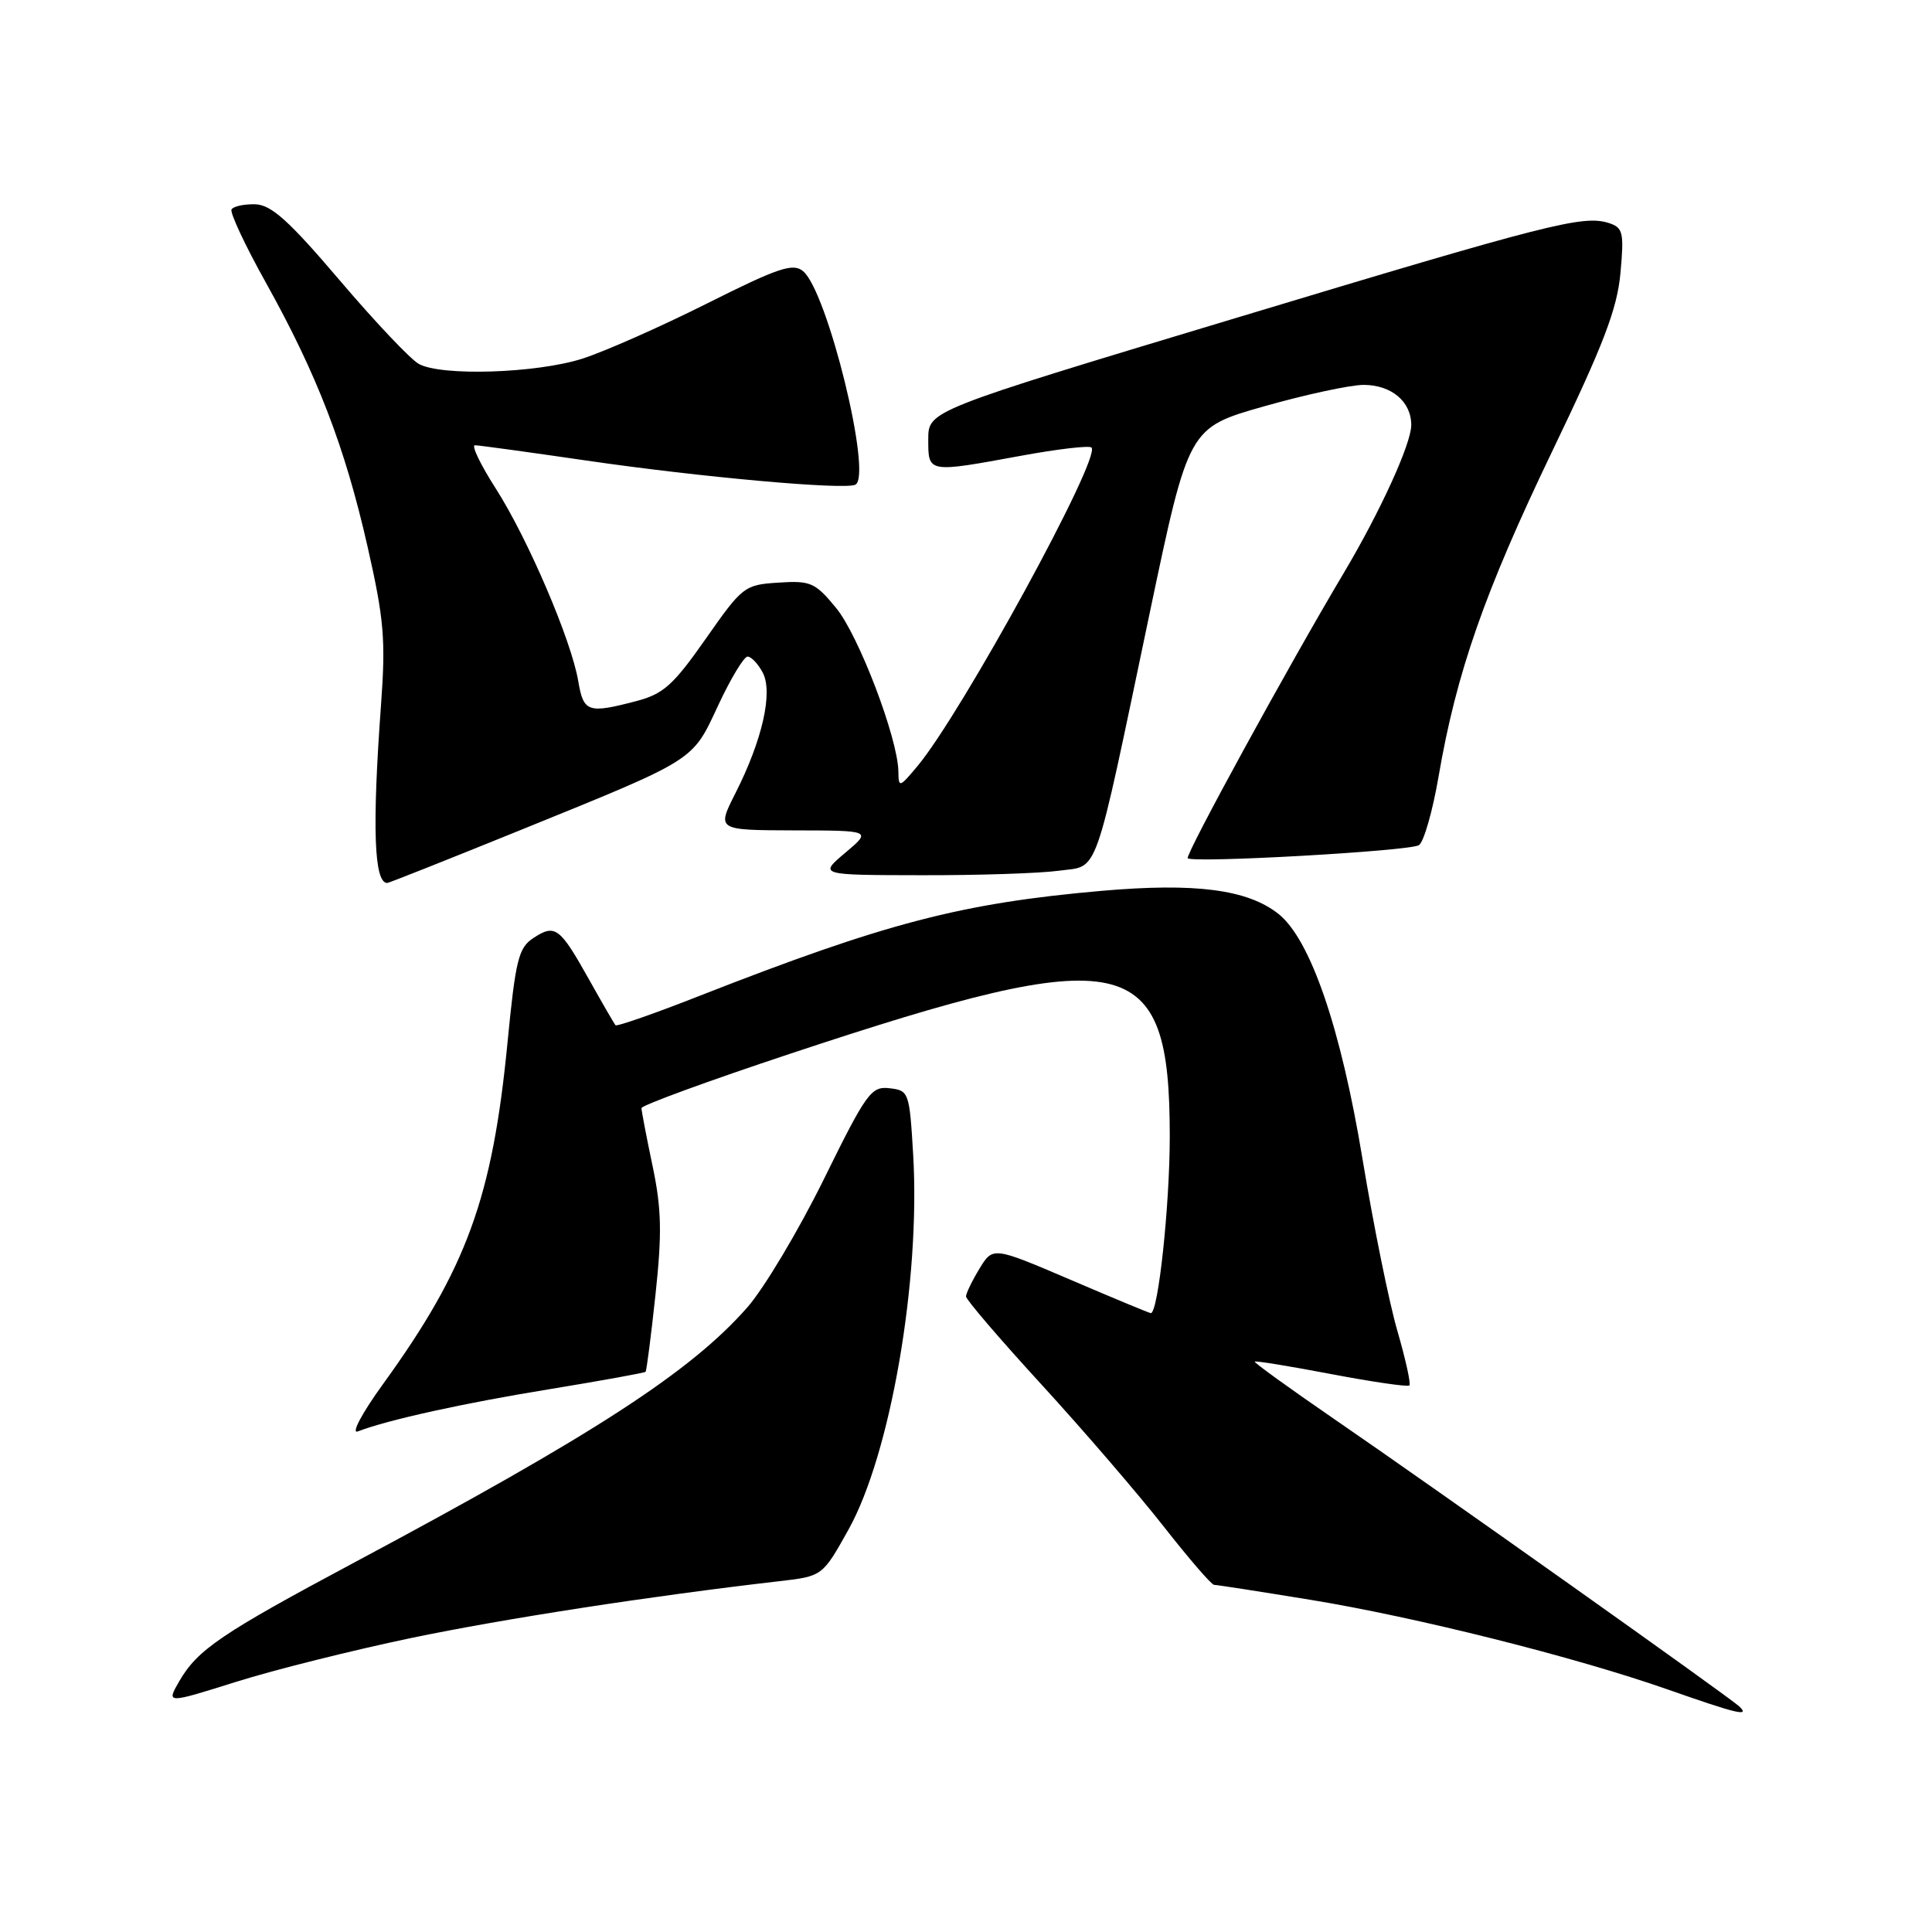 <?xml version="1.0" encoding="UTF-8" standalone="no"?>
<!DOCTYPE svg PUBLIC "-//W3C//DTD SVG 1.1//EN" "http://www.w3.org/Graphics/SVG/1.1/DTD/svg11.dtd" >
<svg xmlns="http://www.w3.org/2000/svg" xmlns:xlink="http://www.w3.org/1999/xlink" version="1.1" viewBox="0 0 256 256">
 <g >
 <path fill="currentColor"
d=" M 230.45 226.10 C 229.17 224.89 190.16 197.21 176.76 188.01 C 170.86 183.96 166.13 180.54 166.26 180.42 C 166.39 180.29 170.97 181.04 176.43 182.08 C 181.90 183.12 186.54 183.79 186.75 183.58 C 186.97 183.37 186.25 180.11 185.16 176.35 C 184.06 172.58 181.99 162.33 180.54 153.58 C 177.67 136.19 173.63 124.42 169.37 121.07 C 165.26 117.85 158.40 116.96 145.98 118.04 C 127.35 119.68 117.39 122.28 92.68 131.96 C 86.74 134.30 81.73 136.04 81.56 135.85 C 81.39 135.66 79.80 132.91 78.03 129.75 C 74.17 122.86 73.56 122.40 70.68 124.29 C 68.71 125.58 68.32 127.14 67.25 138.12 C 65.25 158.72 61.84 168.08 50.75 183.40 C 47.96 187.25 46.49 190.03 47.41 189.67 C 51.43 188.13 61.44 185.92 72.90 184.06 C 79.72 182.94 85.41 181.91 85.54 181.77 C 85.68 181.62 86.27 177.00 86.86 171.50 C 87.73 163.39 87.66 160.17 86.47 154.50 C 85.66 150.65 85.00 147.20 85.00 146.83 C 85.00 146.47 93.89 143.21 104.75 139.61 C 149.46 124.76 155.00 125.97 155.00 150.57 C 155.00 159.74 153.47 174.00 152.49 174.00 C 152.32 174.00 147.55 172.02 141.88 169.59 C 131.57 165.18 131.57 165.18 129.78 168.11 C 128.80 169.73 128.00 171.38 128.00 171.79 C 128.00 172.20 132.52 177.48 138.06 183.52 C 143.59 189.56 150.84 197.99 154.18 202.25 C 157.52 206.51 160.53 210.00 160.87 210.00 C 161.22 210.00 166.95 210.89 173.62 211.98 C 187.58 214.26 208.69 219.55 221.00 223.87 C 230.23 227.11 231.94 227.51 230.45 226.10 Z  M 54.50 217.04 C 66.91 214.46 86.24 211.48 103.24 209.52 C 108.98 208.86 108.98 208.86 112.43 202.68 C 118.00 192.68 121.98 169.64 121.00 153.00 C 120.51 144.72 120.43 144.49 117.88 144.20 C 115.44 143.91 114.82 144.76 109.15 156.28 C 105.79 163.09 101.23 170.73 99.02 173.24 C 91.52 181.77 78.76 190.05 47.00 207.01 C 29.31 216.46 26.19 218.58 23.76 222.76 C 22.03 225.76 22.03 225.76 31.26 222.86 C 36.34 221.26 46.80 218.65 54.50 217.04 Z  M 68.77 110.07 C 92.43 100.46 91.67 100.94 95.18 93.43 C 96.83 89.89 98.58 87.00 99.06 87.00 C 99.54 87.00 100.44 87.95 101.06 89.11 C 102.45 91.72 101.03 98.04 97.44 105.12 C 94.97 110.00 94.97 110.00 105.23 110.03 C 115.50 110.05 115.50 110.05 112.00 113.00 C 108.50 115.95 108.50 115.95 122.11 115.97 C 129.60 115.99 137.77 115.72 140.27 115.38 C 145.70 114.63 144.79 117.21 152.37 81.09 C 157.50 56.68 157.50 56.68 167.50 53.84 C 173.00 52.28 178.93 51.00 180.68 51.00 C 184.37 51.00 187.00 53.21 187.00 56.32 C 187.00 58.80 182.86 67.86 178.01 76.00 C 170.73 88.22 157.00 113.33 157.38 113.72 C 158.06 114.39 186.74 112.78 188.01 111.99 C 188.65 111.60 189.83 107.50 190.62 102.88 C 192.99 89.09 196.71 78.46 205.67 59.81 C 212.50 45.61 214.28 40.95 214.72 36.17 C 215.21 30.77 215.06 30.16 213.17 29.55 C 209.75 28.47 205.31 29.60 163.25 42.29 C 123.00 54.42 123.00 54.42 123.00 58.21 C 123.00 62.69 122.88 62.67 135.30 60.39 C 140.14 59.50 144.34 59.01 144.63 59.30 C 145.95 60.61 127.46 94.45 121.58 101.50 C 119.17 104.38 119.07 104.41 119.04 102.22 C 118.97 97.81 113.78 84.19 110.79 80.56 C 108.01 77.18 107.41 76.92 103.14 77.20 C 98.64 77.49 98.38 77.69 93.51 84.65 C 89.21 90.79 87.90 91.96 84.31 92.90 C 77.90 94.58 77.32 94.38 76.62 90.25 C 75.71 84.84 69.95 71.39 65.69 64.73 C 63.67 61.58 62.43 59.00 62.93 59.00 C 63.43 59.00 70.06 59.91 77.67 61.02 C 92.80 63.23 112.01 64.95 113.35 64.22 C 115.62 62.99 109.64 38.60 106.41 35.93 C 105.08 34.82 103.14 35.47 93.67 40.22 C 87.53 43.30 80.09 46.59 77.15 47.53 C 71.05 49.47 58.45 49.87 55.49 48.22 C 54.39 47.61 49.67 42.62 45.00 37.13 C 38.26 29.21 35.94 27.13 33.81 27.07 C 32.33 27.03 30.92 27.34 30.68 27.75 C 30.44 28.16 32.48 32.53 35.23 37.45 C 42.01 49.62 45.69 59.16 48.69 72.37 C 50.90 82.11 51.12 84.75 50.48 93.50 C 49.30 109.68 49.56 117.00 51.31 117.00 C 51.52 117.00 59.38 113.88 68.77 110.07 Z "/>
</g>
</svg>